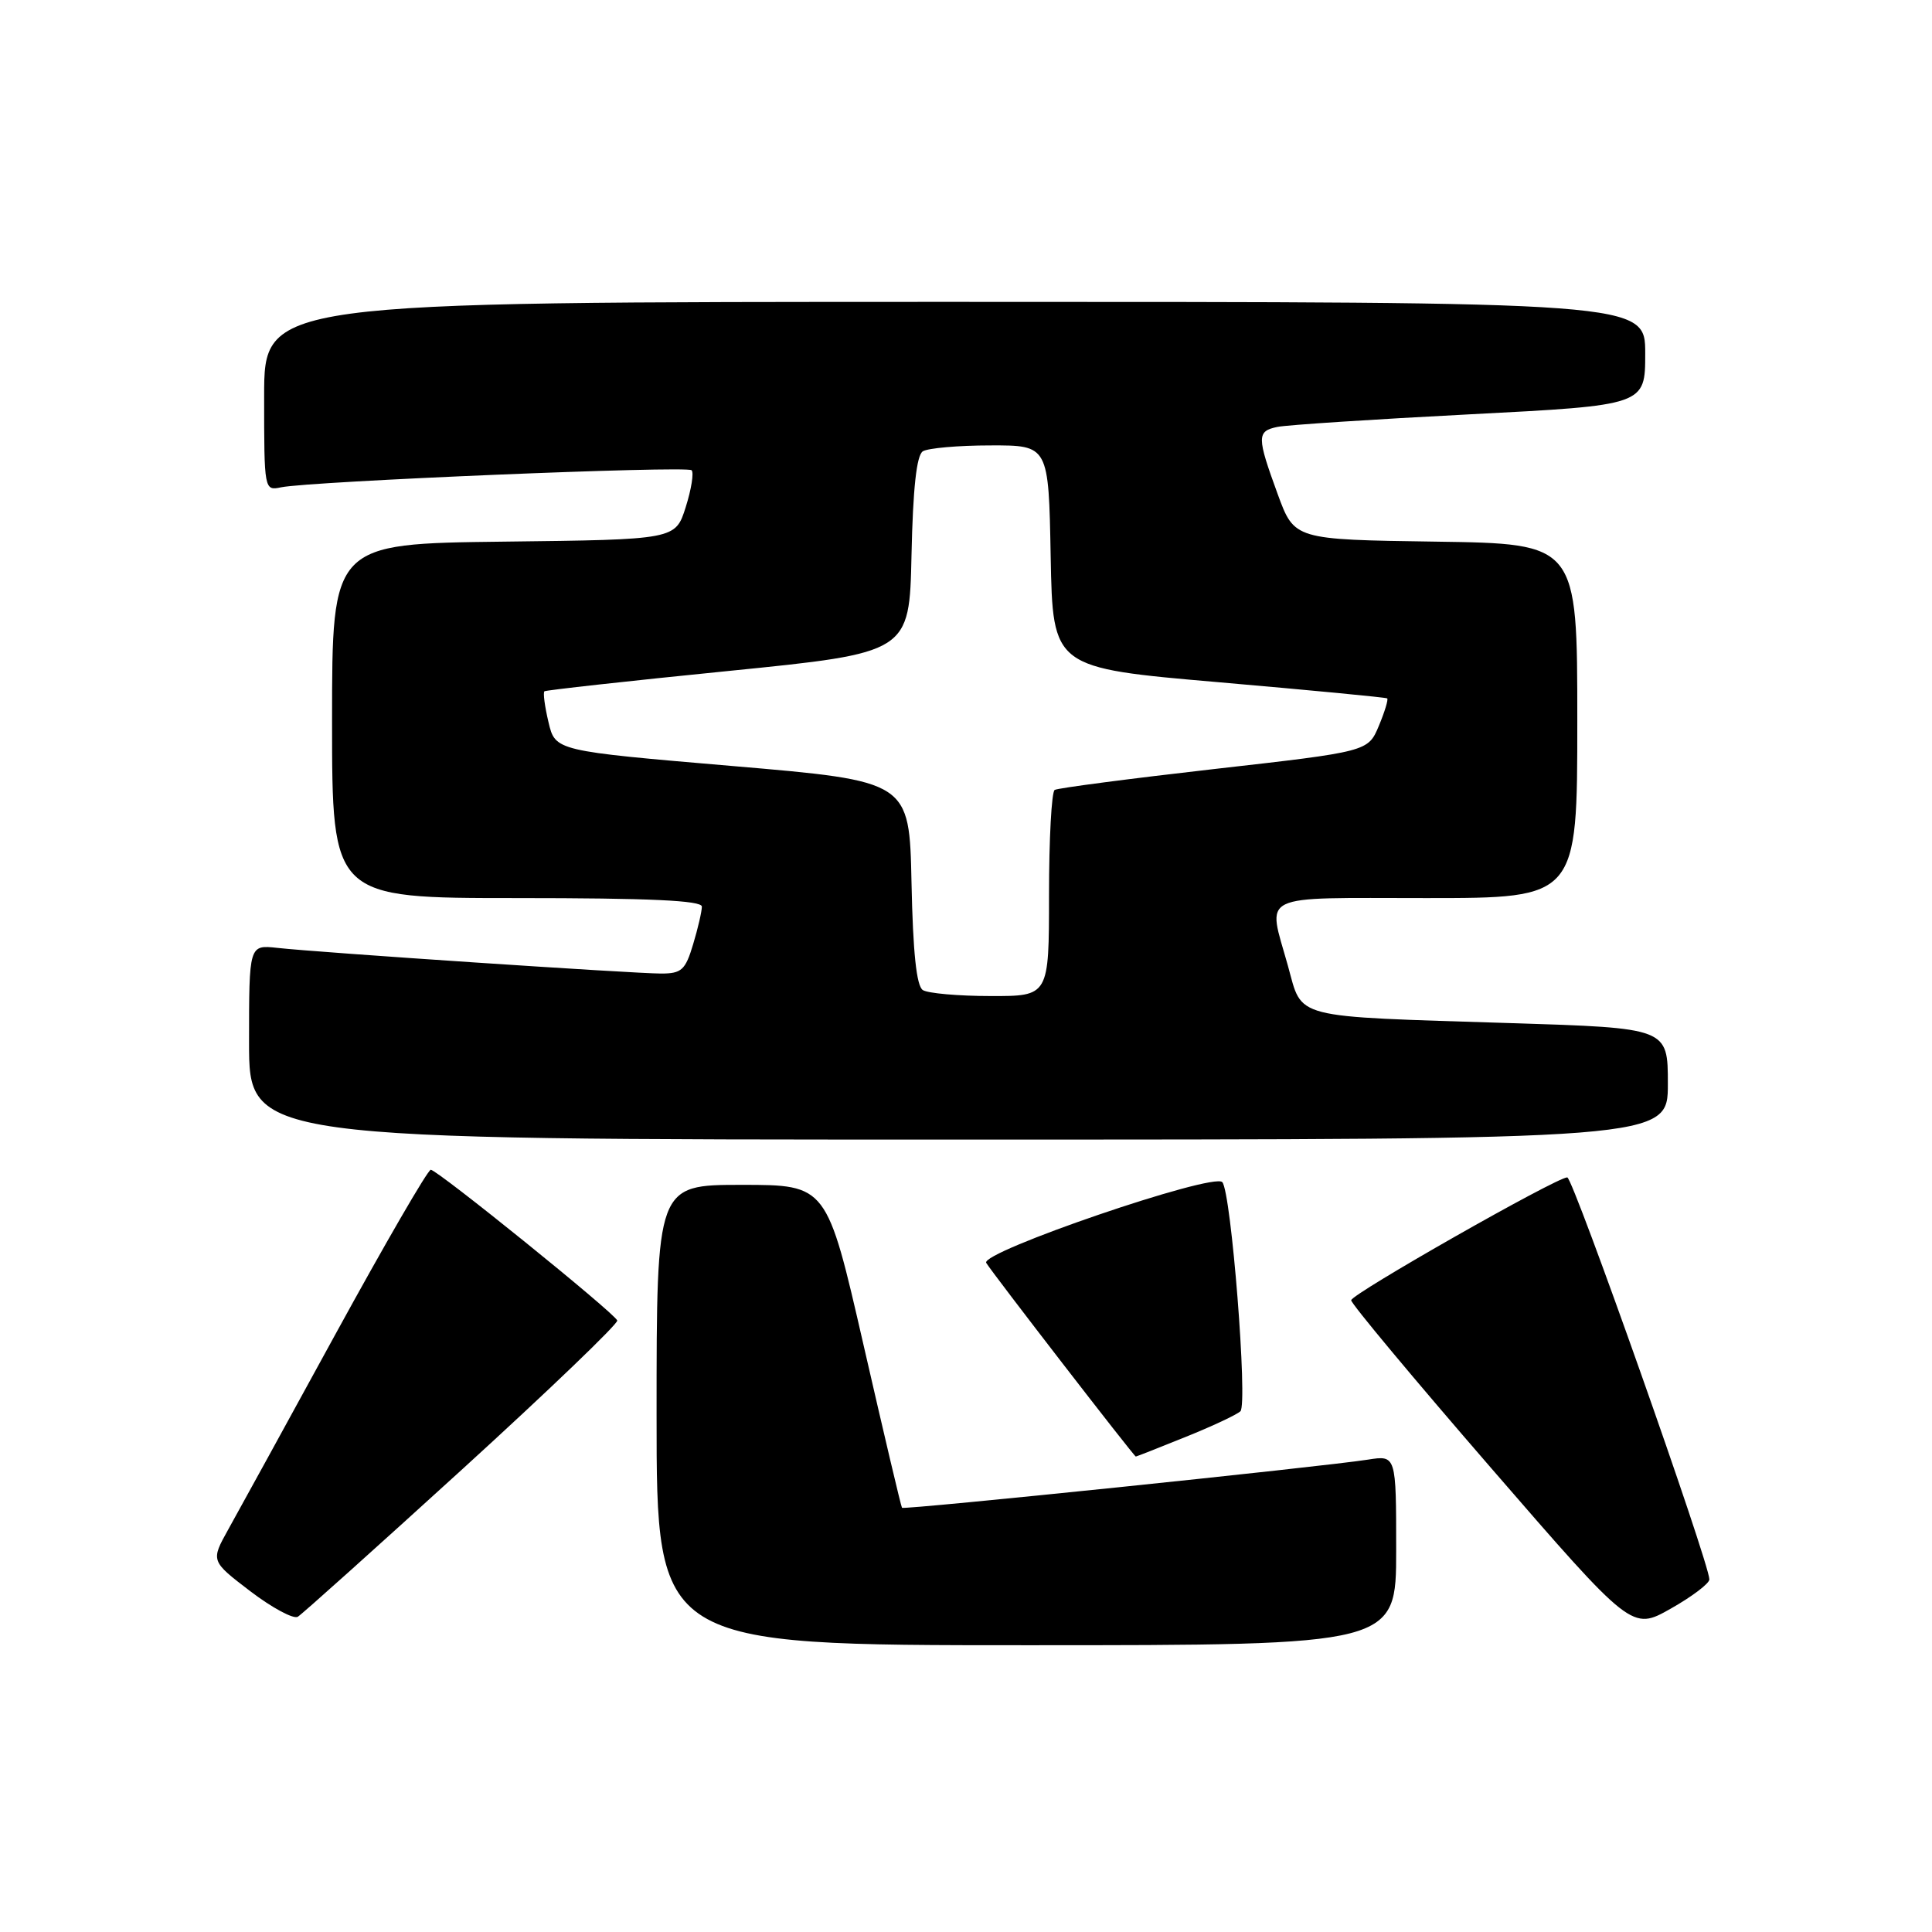 <?xml version="1.0" encoding="UTF-8" standalone="no"?>
<!DOCTYPE svg PUBLIC "-//W3C//DTD SVG 1.1//EN" "http://www.w3.org/Graphics/SVG/1.1/DTD/svg11.dtd" >
<svg xmlns="http://www.w3.org/2000/svg" xmlns:xlink="http://www.w3.org/1999/xlink" version="1.1" viewBox="0 0 256 256">
 <g >
 <path fill="currentColor"
d=" M 185.00 205.41 C 185.00 192.82 185.00 192.82 181.25 193.41 C 174.95 194.39 119.76 200.09 119.52 199.79 C 119.39 199.63 117.11 189.94 114.43 178.25 C 109.56 157.00 109.56 157.00 98.28 157.00 C 87.00 157.00 87.00 157.00 87.00 187.50 C 87.00 218.00 87.00 218.00 136.00 218.00 C 185.00 218.00 185.00 218.00 185.00 205.41 Z  M 226.50 209.28 C 226.50 207.12 208.44 156.01 207.67 156.01 C 206.26 156.00 179.08 171.45 179.04 172.29 C 179.02 172.73 187.38 182.75 197.62 194.57 C 216.24 216.06 216.24 216.06 221.37 213.16 C 224.19 211.57 226.50 209.82 226.50 209.28 Z  M 61.29 194.65 C 72.72 184.23 81.94 175.38 81.79 174.97 C 81.39 173.95 57.95 155.00 57.08 155.00 C 56.69 155.00 51.02 164.79 44.47 176.75 C 37.93 188.71 31.52 200.38 30.24 202.67 C 27.92 206.84 27.92 206.84 33.17 210.85 C 36.06 213.05 38.89 214.57 39.46 214.23 C 40.03 213.88 49.85 205.07 61.29 194.65 Z  M 157.08 190.41 C 160.61 188.99 163.89 187.45 164.36 187.00 C 165.36 186.04 163.14 157.93 161.96 156.64 C 160.77 155.33 129.83 165.91 130.68 167.34 C 131.48 168.67 150.27 193.00 150.50 193.00 C 150.59 193.00 153.55 191.84 157.08 190.41 Z  M 221.00 143.61 C 221.00 136.22 221.00 136.22 200.25 135.57 C 170.82 134.64 172.64 135.10 170.65 127.95 C 167.94 118.22 166.35 119.00 189.00 119.00 C 209.00 119.00 209.00 119.00 209.00 95.52 C 209.00 72.04 209.00 72.04 190.25 71.77 C 171.51 71.50 171.51 71.50 169.31 65.50 C 166.52 57.87 166.52 57.14 169.25 56.57 C 170.49 56.31 181.96 55.56 194.75 54.90 C 218.00 53.70 218.00 53.70 218.00 46.85 C 218.00 40.00 218.00 40.00 126.50 40.00 C 35.00 40.00 35.00 40.00 35.00 52.52 C 35.00 64.97 35.01 65.04 37.25 64.57 C 41.14 63.77 91.03 61.69 91.64 62.31 C 91.96 62.63 91.61 64.83 90.86 67.20 C 89.50 71.50 89.50 71.50 66.75 71.77 C 44.00 72.04 44.00 72.04 44.00 95.52 C 44.00 119.00 44.00 119.00 68.50 119.00 C 86.10 119.00 93.00 119.32 93.00 120.13 C 93.00 120.76 92.48 123.01 91.84 125.13 C 90.82 128.54 90.31 129.00 87.59 129.00 C 84.02 129.00 42.34 126.22 36.75 125.60 C 33.00 125.19 33.00 125.19 33.00 138.10 C 33.00 151.00 33.00 151.00 127.00 151.00 C 221.00 151.00 221.00 151.00 221.00 143.61 Z  M 122.28 131.19 C 121.44 130.66 120.97 126.19 120.78 116.96 C 120.50 103.50 120.50 103.50 97.04 101.50 C 73.58 99.50 73.58 99.50 72.68 95.70 C 72.18 93.60 71.94 91.76 72.14 91.60 C 72.34 91.45 83.30 90.23 96.50 88.91 C 120.50 86.50 120.50 86.50 120.78 73.54 C 120.97 64.71 121.45 60.33 122.28 59.80 C 122.95 59.38 126.98 59.02 131.22 59.02 C 138.95 59.00 138.95 59.00 139.22 73.75 C 139.50 88.50 139.50 88.50 161.50 90.40 C 173.60 91.45 183.64 92.41 183.81 92.54 C 183.98 92.68 183.48 94.32 182.70 96.19 C 181.27 99.59 181.27 99.59 160.89 101.90 C 149.67 103.18 140.16 104.42 139.75 104.67 C 139.34 104.92 139.00 111.17 139.00 118.56 C 139.00 132.00 139.00 132.00 131.25 131.98 C 126.99 131.98 122.95 131.62 122.28 131.19 Z "/>
</g>
</svg>